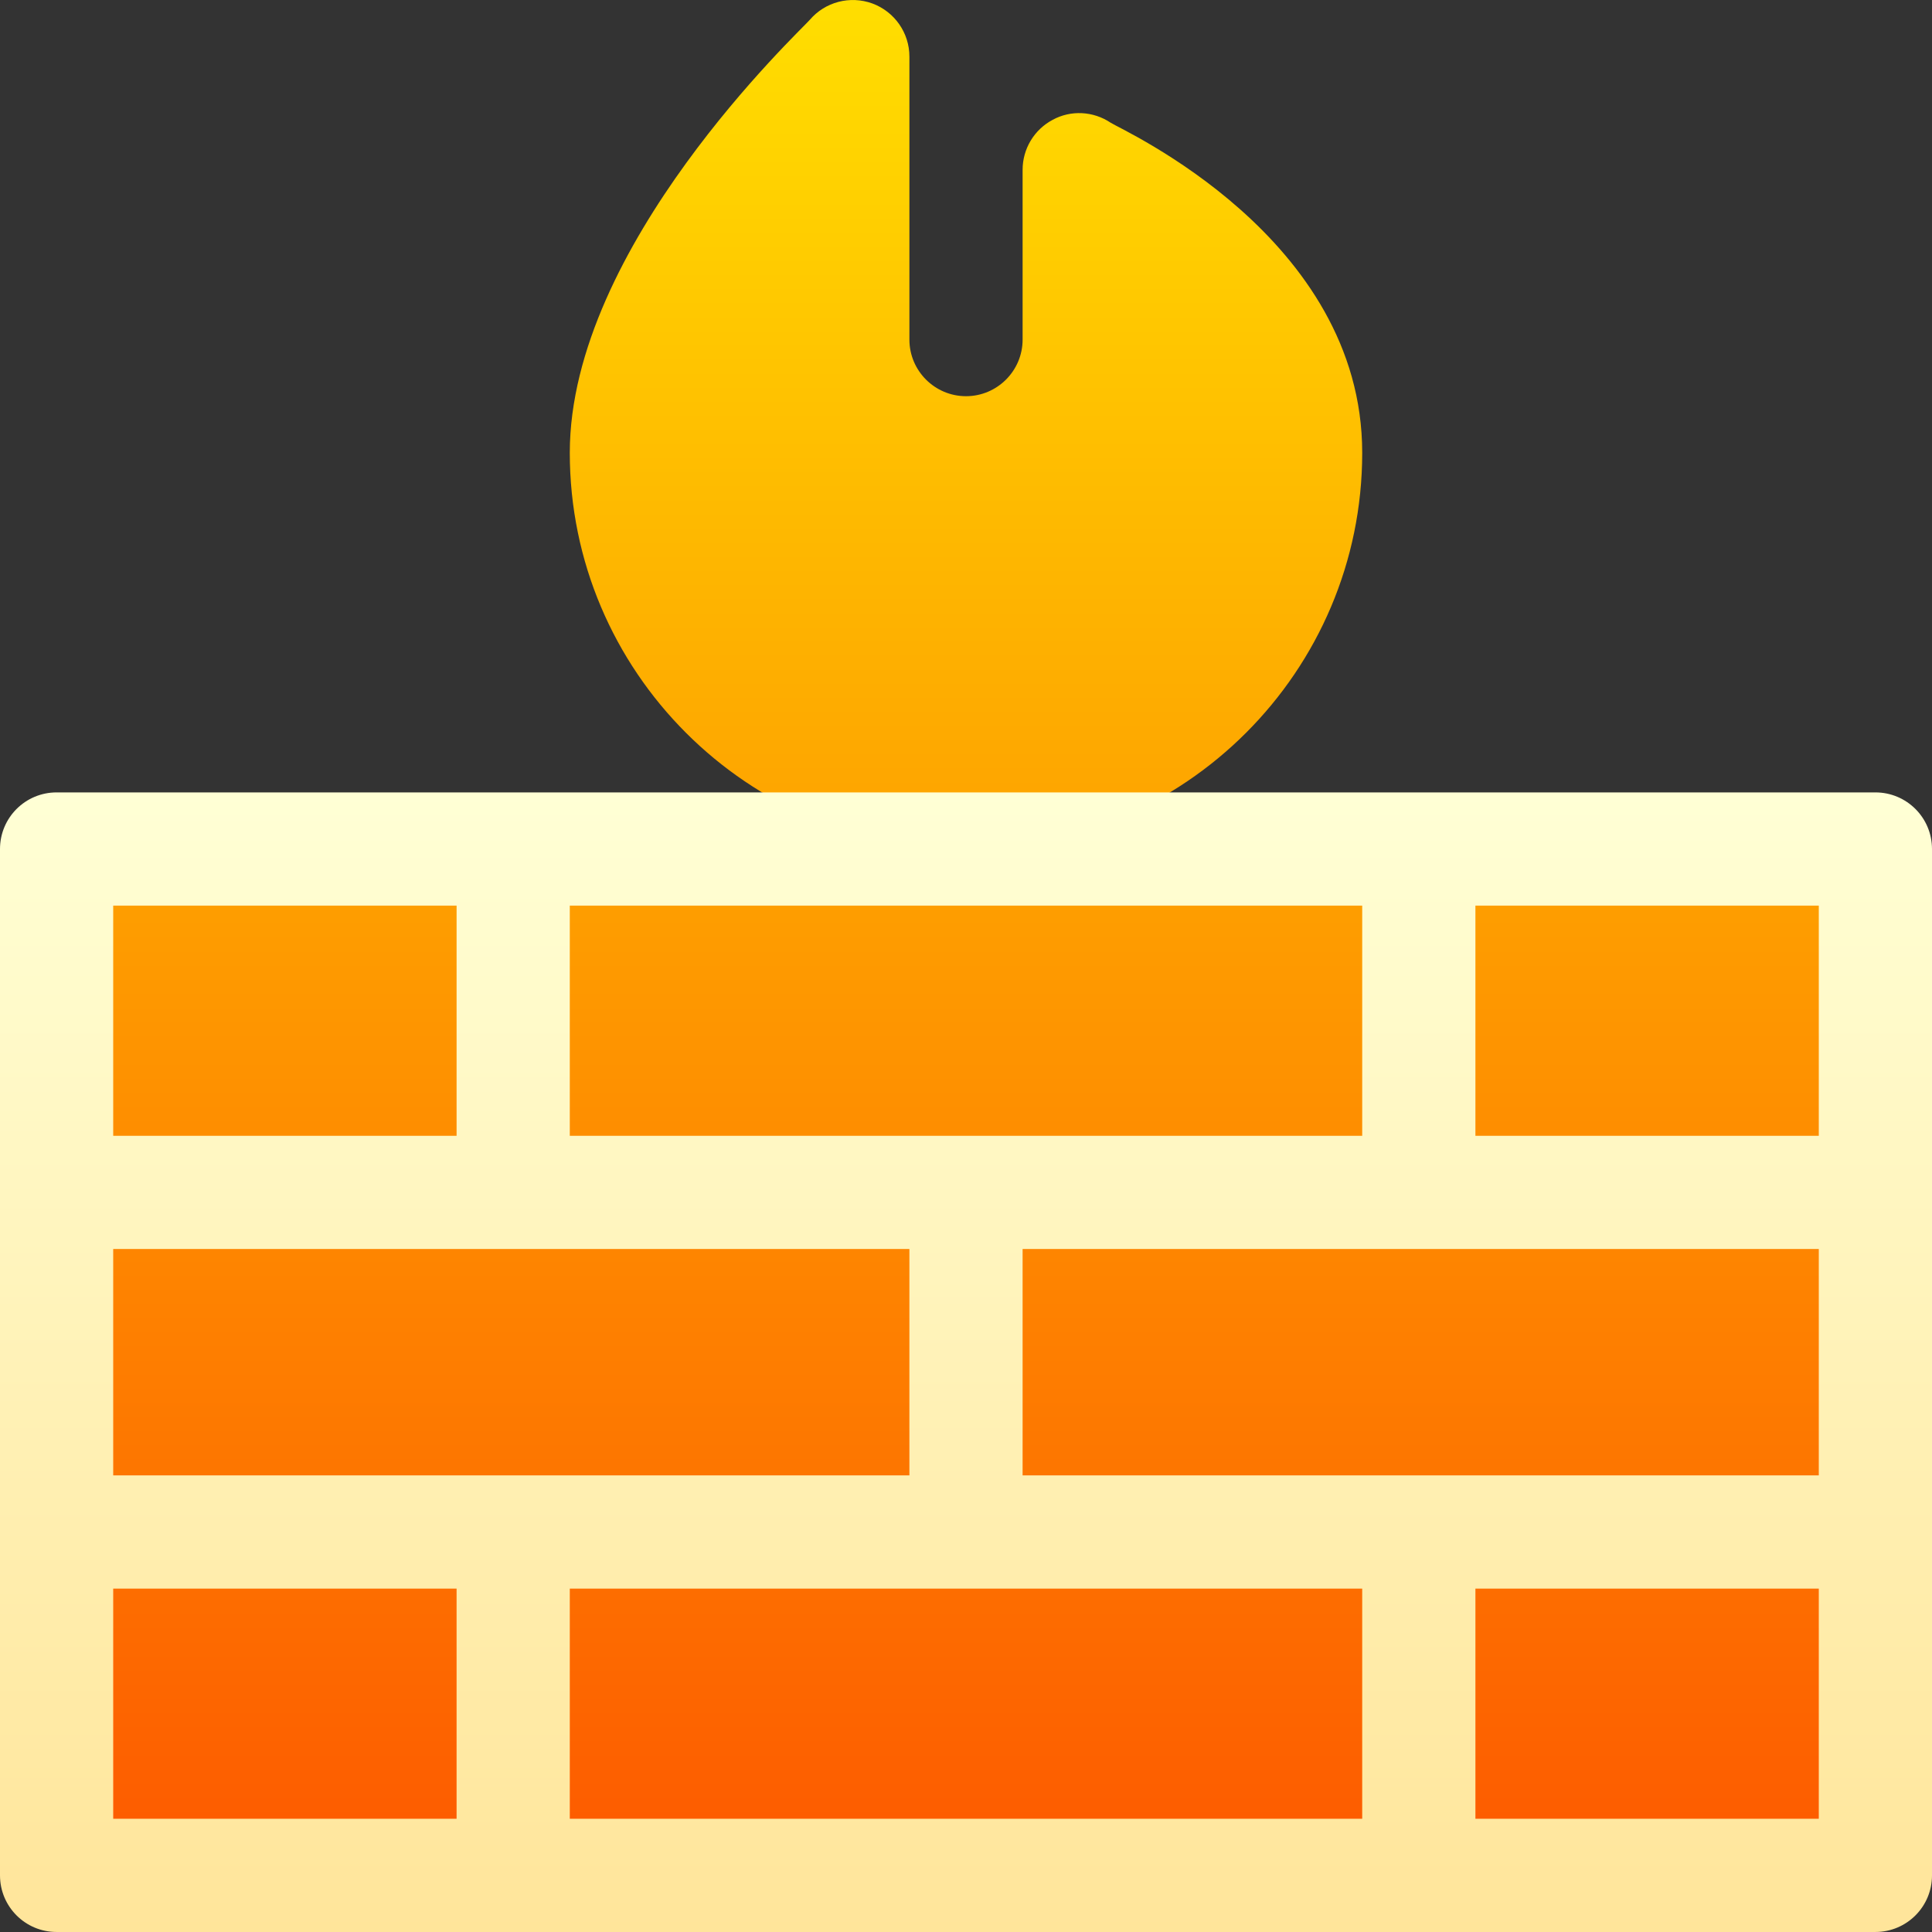 <svg id="Capa_1" enable-background="new 0 0 512 512" height="512" viewBox="0 0 512 512" width="512" xmlns="http://www.w3.org/2000/svg" xmlns:xlink="http://www.w3.org/1999/xlink"><rect x="0" y="0" width="512" height="512" fill="#333333" stroke="none"/><linearGradient id="SVGID_1_" gradientUnits="userSpaceOnUse" x1="256" x2="256" y1="496.996" y2=".004"><stop offset="0" stop-color="#fd5900"/><stop offset="1" stop-color="#ffde00"/></linearGradient><linearGradient id="SVGID_2_" gradientUnits="userSpaceOnUse" x1="256" x2="256" y1="511.996" y2="209.996"><stop offset="0" stop-color="#ffe59a"/><stop offset="1" stop-color="#ffffd5"/></linearGradient><g id="Firewall_2_"><g><g><path d="m361 119.996c0-57.158-63.926-85.635-66.65-87.466-4.629-3.105-10.576-3.413-15.41-.762-4.893 2.607-7.939 7.69-7.939 13.228v45c0 8.276-6.738 15-15 15s-15-6.724-15-15v-75c0-6.284-3.926-11.895-9.814-14.077-5.918-2.153-12.51-.425-16.582 4.336-2.609 3.032-63.605 60.029-63.605 114.741 0 57.891 47.109 105 105 105s105-47.109 105-105zm-105 105h-241v272h482v-272z" fill="url(#SVGID_1_)"/></g></g><g><g><path d="m497 209.996h-482c-8.291 0-15 6.709-15 15v272c0 8.291 6.709 15 15 15h482c8.291 0 15-6.709 15-15v-272c0-8.291-6.709-15-15-15zm-346 30h210v61h-210zm-121 0h91v61h-91zm0 91h211v60h-211zm91 151h-91v-61h91zm240 0h-210v-61h210zm121 0h-91v-61h91zm0-91h-211v-60h211zm0-90h-91v-61h91z" fill="url(#SVGID_2_)"/></g></g></g></svg>